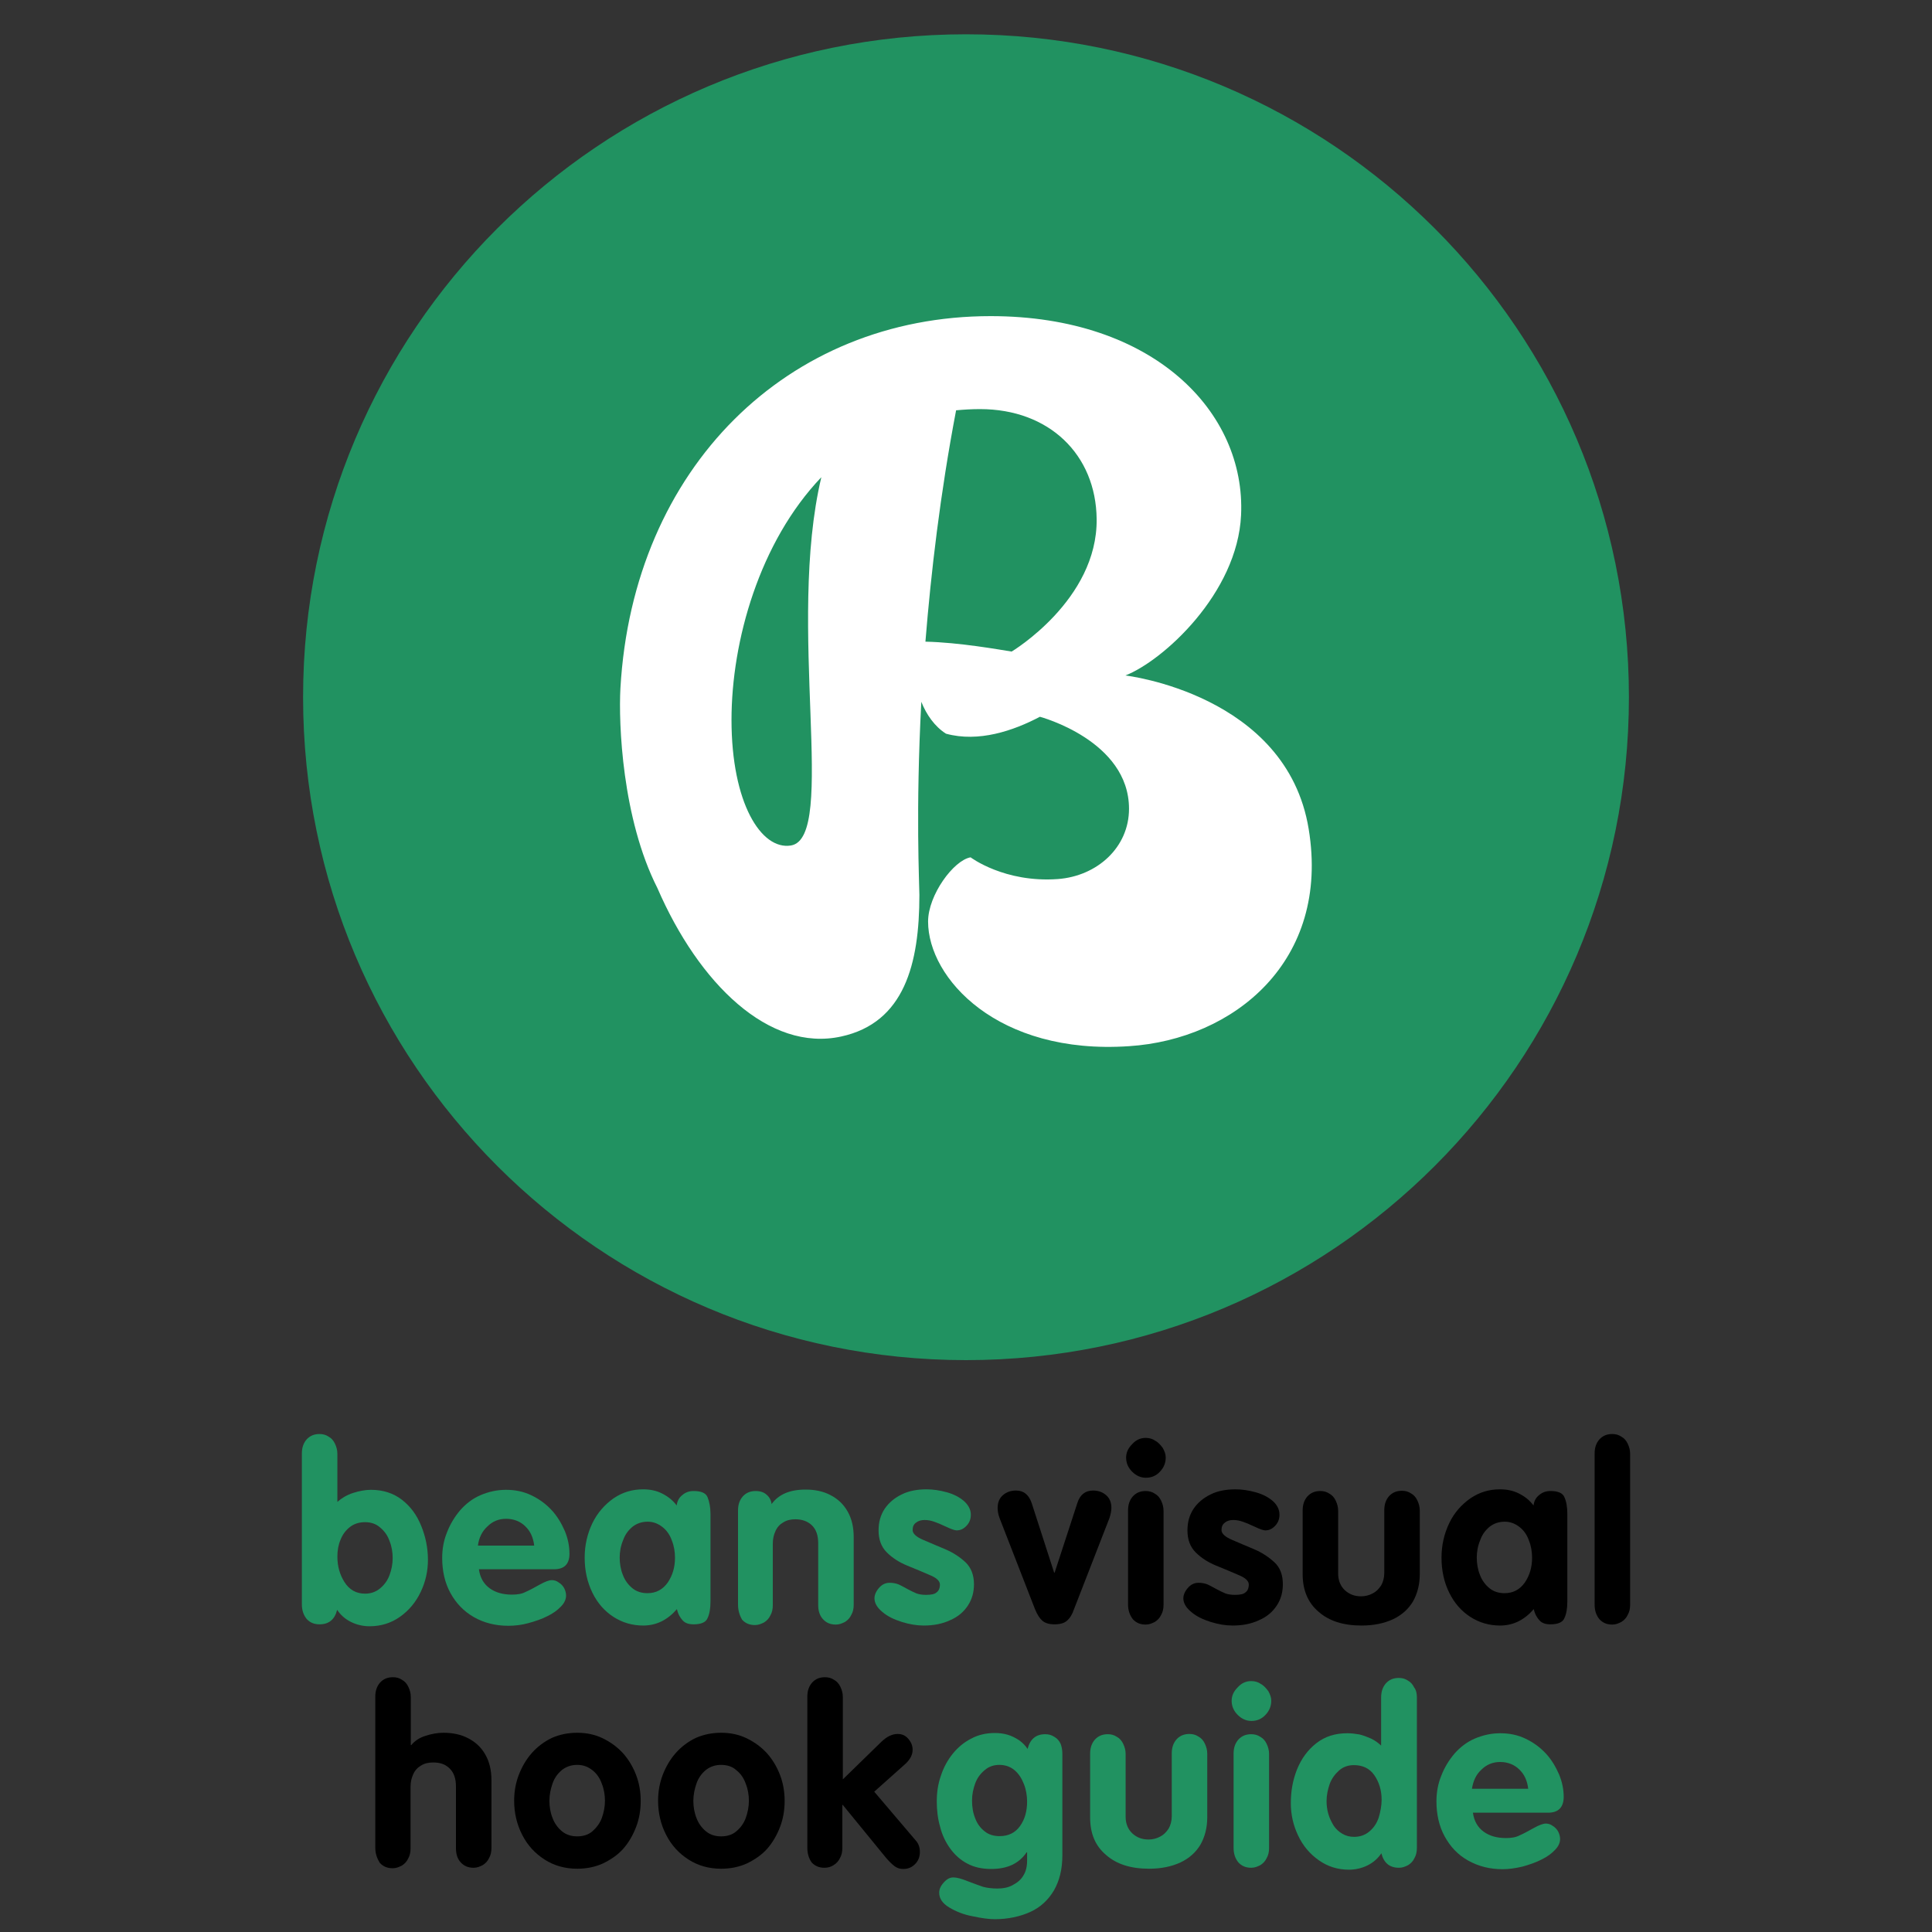 <?xml version="1.0" encoding="utf-8"?>
<!-- Generator: Adobe Illustrator 22.0.1, SVG Export Plug-In . SVG Version: 6.00 Build 0)  -->
<svg version="1.1" id="Layer_1" xmlns="http://www.w3.org/2000/svg" xmlns:xlink="http://www.w3.org/1999/xlink" x="0px" y="0px"
	 viewBox="0 0 800 800" style="enable-background:new 0 0 800 800;" xml:space="preserve">
<rect x="0" y="0" width="800" height="800" fill="#333333" stroke="none"/>
<style type="text/css">
	.st0{fill:#219261;}
	.st1{fill:#FFFFFF;}
	.st2{enable-background:new    ;}
</style>
<g>
	<path id="Oval-1_1_" class="st0" d="M400,563.2c151.6,0,274.5-122.9,274.5-274.5S551.6,14.2,400,14.2S125.5,137.1,125.5,288.7
		S248.4,563.2,400,563.2z"/>
	<path id="Fill-5" class="st1" d="M418.9,269.8c-5.1-0.8-21.7-3.8-35.7-4.1c2.3-28.5,6.1-61.2,12.7-95.8c3.2-0.3,6.5-0.5,9.9-0.5
		c28.7,0,48,18.9,48.3,45.5C454.5,248.5,418.9,269.8,418.9,269.8L418.9,269.8z M327.5,350.1c-12.3,2-24.6-17.6-24.6-52
		c0-32.7,11.6-73.7,37.2-100.5C325.5,259,346.9,346.9,327.5,350.1L327.5,350.1z M541.9,343.3c-9.1-55.9-75.9-63.6-75.9-63.6
		c15.6-6.1,46.4-34,47.9-66.4c2-42.6-36.1-82.4-103.7-82.4c-84,0-148.1,62.8-153.3,154.1c-0.8,14.6,0.7,53.9,15.3,82.7
		c17.2,39.7,46.3,68,76.1,61.5c26.2-5.7,32.4-30.1,32.4-58.6c0-4.3-1.6-34.9,0.8-80c2.1,5.3,5.5,10.2,10.2,13.2
		c13.5,3.7,27.9-1.2,38.9-7c0,0,36.9,9.8,36.9,38.1c0,16-13.2,27.9-29.5,29.1c-22.1,1.6-36.1-9-36.1-9c-7,1.2-17.6,15.6-17.6,26.6
		c0,23.4,28.7,55.3,83.2,51.6C510.9,430.4,550.9,398,541.9,343.3z"/>
</g>
<g>
	<g class="st2">
		<path class="st0" d="M125,664.4v-62.5c0-2.4,0.6-4.3,2-5.9c1.4-1.5,3.1-2.2,5.3-2.2c1.4,0,2.6,0.3,3.8,1.1c1.1,0.6,2,1.6,2.6,2.9
			c0.6,1.3,1,2.6,1,4.2v19.9c1.8-1.6,4-2.9,6.5-3.7s5-1.3,7.4-1.3c5,0,9.3,1.4,12.8,4.1s6.2,6.3,8,10.8c1.8,4.4,2.8,9.1,2.8,14.1
			c0,4.7-1,9.1-3,13.3c-2,4.2-4.9,7.7-8.6,10.3c-3.7,2.6-7.9,3.9-12.6,3.9c-2.6,0-5.3-0.6-7.7-1.8c-2.4-1.2-4.3-2.9-5.7-5
			c-1,4-3.4,6-7.3,6c-2.2,0-3.9-0.7-5.3-2.2C125.7,668.8,125,666.8,125,664.4z M139.7,644.6c0,3.9,1,7.5,3,10.6
			c2,3.1,4.8,4.7,8.5,4.7c2.3,0,4.4-0.7,6.2-2.2c1.8-1.5,3.1-3.3,3.9-5.5c0.8-2.2,1.3-4.5,1.3-7c0-2.4-0.4-4.9-1.3-7.1
			c-0.8-2.3-2.1-4.1-3.9-5.6c-1.7-1.5-3.8-2.2-6.2-2.2c-2.4,0-4.5,0.6-6.3,2c-1.8,1.4-3.1,3.2-3.9,5.3
			C140.1,639.7,139.7,642,139.7,644.6z"/>
		<path class="st0" d="M229.4,649.8h-31.1c0.5,3.5,2,6.1,4.5,7.9c2.5,1.8,5.6,2.6,9.2,2.6c2.2,0,4.1-0.3,5.6-1.1
			c1.6-0.7,3.5-1.7,5.8-3c2.3-1.3,4-1.9,5.1-1.9c1,0,2,0.3,2.9,1c1,0.6,1.7,1.4,2.2,2.3c0.5,1,0.8,2,0.8,3.1c0,1.5-0.7,3.1-2.1,4.5
			c-1.4,1.5-3.3,2.9-5.6,4c-2.3,1.2-5,2.1-7.9,2.9s-5.7,1.1-8.3,1.1c-5.3,0-10.1-1.2-14.3-3.6c-4.2-2.4-7.4-5.8-9.7-10
			c-2.3-4.2-3.4-9.1-3.4-14.5c0-3.6,0.6-7.2,2-10.6c1.3-3.4,3.2-6.5,5.5-9.2c2.3-2.6,5.1-4.8,8.4-6.2s6.8-2.2,10.5-2.2
			c3.8,0,7.3,0.7,10.6,2.3c3.3,1.6,6,3.6,8.4,6.2c2.3,2.5,4,5.4,5.4,8.6c1.3,3.2,1.9,6.2,1.9,9.4
			C235.8,647.7,233.6,649.8,229.4,649.8z M197.9,640h23.3c-0.4-3.4-1.6-6-3.7-8c-2-2-4.8-3.1-7.9-3.1c-3.2,0-5.7,1.1-7.8,3.2
			C199.6,634.1,198.3,636.8,197.9,640z"/>
		<path class="st0" d="M294.2,626.9v36.2c0,2.9-0.4,5.2-1.2,6.9c-0.7,1.8-2.8,2.6-5.8,2.6c-2,0-3.5-0.5-4.5-1.6s-1.9-2.5-2.4-4.7
			c-3.9,4.5-8.5,6.8-14,6.8c-4.4,0-8.6-1.2-12.3-3.6s-6.6-5.7-8.7-10c-2.1-4.3-3.2-9.1-3.2-14.5c0-5.2,1.1-9.9,3.2-14.3
			c2.1-4.3,5.1-7.7,8.8-10.3c3.7-2.5,7.7-3.7,12.2-3.7c2.8,0,5.4,0.5,7.8,1.7c2.4,1.2,4.5,2.8,6.1,5c0.2-1.8,1-3.3,2.3-4.3
			c1.4-1.2,2.9-1.7,4.7-1.7c3.1,0,5.1,0.8,5.8,2.6C293.7,621.7,294.2,624.1,294.2,626.9z M256.6,645c0,2.4,0.4,4.9,1.3,7.1
			c0.8,2.2,2.2,4.1,3.9,5.5c1.7,1.4,3.8,2.1,6.3,2.1c3.6,0,6.3-1.5,8.4-4.4c2-3,3-6.3,3-10.3c0-2.4-0.4-4.9-1.3-7.1
			c-0.8-2.3-2.1-4.2-3.9-5.6c-1.8-1.4-3.8-2.2-6.1-2.2c-2.4,0-4.5,0.7-6.3,2.1c-1.8,1.5-3.1,3.3-3.9,5.6
			C257,640.2,256.6,642.6,256.6,645z"/>
		<path class="st0" d="M305.6,664.4v-38.9c0-2.4,0.6-4.3,2-5.9c1.4-1.5,3.1-2.2,5.3-2.2c1.9,0,3.4,0.5,4.5,1.5
			c1.2,1,1.9,2.3,2.1,3.9c2.9-4,7.5-6,14.1-6c3.8,0,7.3,0.7,10.3,2.3c3.1,1.6,5.4,3.8,7.1,6.8c1.7,3,2.5,6.5,2.5,10.6v28
			c0,1.6-0.3,3-1,4.2c-0.6,1.3-1.5,2.2-2.6,2.9c-1.2,0.6-2.3,1.1-3.8,1.1c-2.2,0-3.9-0.7-5.3-2.2c-1.4-1.5-2-3.5-2-5.9v-25.5
			c0-3.3-0.8-5.7-2.6-7.5c-1.8-1.7-4.1-2.5-6.9-2.5c-1.9,0-3.6,0.4-5,1.3c-1.4,0.8-2.5,2-3.2,3.6c-0.7,1.5-1.1,3.2-1.1,5.2v25.5
			c0,1.6-0.3,3-1,4.2c-0.6,1.3-1.5,2.2-2.6,2.9c-1.2,0.6-2.3,1.1-3.8,1.1c-2.2,0-3.9-0.7-5.3-2.2
			C306.2,668.8,305.6,666.8,305.6,664.4z"/>
		<path class="st0" d="M402,627.2c0,1.7-0.5,3.2-1.7,4.5c-1.2,1.3-2.5,2-4.2,2c-0.7,0-2.2-0.5-4.3-1.5c-2.1-1-3.8-1.7-5-2.1
			c-1.2-0.4-2.4-0.7-3.9-0.7c-1.4,0-2.6,0.3-3.6,1.1c-1,0.7-1.4,1.7-1.4,3.1c0,1.4,1.5,2.8,4.3,4c2.9,1.3,6,2.5,9.2,3.9
			c3.3,1.4,6,3.2,8.4,5.4c2.3,2.2,3.5,5.3,3.5,9.1c0,3.3-0.8,6.2-2.5,8.8c-1.7,2.6-4.1,4.7-7.4,6.1c-3.2,1.5-6.8,2.2-10.9,2.2
			c-2.9,0-5.9-0.5-9.1-1.5c-3.2-1-5.9-2.3-8-4.1c-2.2-1.8-3.3-3.7-3.3-5.7c0-1.3,0.6-2.8,1.8-4.2s2.6-2.2,4.5-2.2
			c1.3,0,2.4,0.2,3.5,0.6c1,0.4,2.2,1.1,3.7,1.9c1.5,0.8,2.9,1.5,3.9,1.9c1.1,0.4,2.4,0.6,4,0.6c2.1,0,3.6-0.3,4.4-1.1
			c0.8-0.6,1.3-1.7,1.3-3.2c0-1.4-1.4-2.8-4.2-3.9c-2.9-1.3-5.9-2.5-9.3-3.9c-3.4-1.4-6.2-3.2-8.5-5.5c-2.3-2.3-3.4-5.3-3.4-9.1
			c0-3.4,0.8-6.3,2.5-8.9c1.7-2.5,4-4.5,7.1-6c3-1.5,6.5-2.1,10.3-2.1c2.6,0,5.4,0.4,8.3,1.2s5.2,2,7.1,3.6
			C400.9,623.1,402,625,402,627.2z"/>
	</g>
	<g class="st2">
		<path d="M428.6,666.4l-14.7-37.8c-0.6-1.6-0.8-3-0.8-4.2c0-2.2,0.7-4,2.2-5.3c1.5-1.3,3.3-1.9,5.4-1.9c3.2,0,5.3,1.7,6.5,5.2
			l9.3,28.8h0.2l9.4-28.8c1.1-3.5,3.3-5.2,6.5-5.2c2.1,0,3.9,0.6,5.4,1.9c1.5,1.3,2.2,3,2.2,5.3c0,1.3-0.3,2.6-0.8,4.2l-14.7,37.8
			c-0.7,2.1-1.7,3.7-2.9,4.7c-1.1,1-2.8,1.5-5.1,1.5c-2.3,0-3.9-0.5-5.1-1.5C430.5,670.1,429.5,668.6,428.6,666.4z"/>
		<path d="M474.4,595.4c1.5,0,2.9,0.4,4,1.2c1.3,0.7,2.2,1.8,3.1,3c0.7,1.3,1.2,2.5,1.2,3.9c0,2.3-0.8,4.2-2.4,5.9
			c-1.6,1.7-3.5,2.5-5.8,2.5c-2.1,0-4-0.8-5.7-2.5c-1.7-1.7-2.5-3.7-2.5-5.8c0-2.1,0.8-3.9,2.5-5.6
			C470.4,596.2,472.3,595.4,474.4,595.4z M467.1,664.4v-38.9c0-2.4,0.6-4.3,2-5.9c1.4-1.5,3.1-2.2,5.3-2.2c1.4,0,2.6,0.3,3.8,1.1
			c1.1,0.6,2,1.6,2.6,2.9c0.6,1.3,1,2.6,1,4.2v38.9c0,1.6-0.3,3-1,4.2c-0.6,1.3-1.5,2.2-2.6,2.9c-1.2,0.6-2.3,1.1-3.8,1.1
			c-2.2,0-3.9-0.7-5.3-2.2C467.8,668.8,467.1,666.8,467.1,664.4z"/>
		<path d="M529.8,627.2c0,1.7-0.5,3.2-1.7,4.5c-1.2,1.3-2.5,2-4.2,2c-0.7,0-2.2-0.5-4.3-1.5c-2.1-1-3.8-1.7-5-2.1
			c-1.2-0.4-2.4-0.7-3.9-0.7c-1.4,0-2.6,0.3-3.5,1.1c-1,0.7-1.4,1.7-1.4,3.1c0,1.4,1.5,2.8,4.3,4c2.9,1.3,6,2.5,9.2,3.9
			c3.3,1.4,6,3.2,8.4,5.4s3.5,5.3,3.5,9.1c0,3.3-0.8,6.2-2.5,8.8c-1.7,2.6-4.1,4.7-7.4,6.1c-3.2,1.5-6.8,2.2-10.9,2.2
			c-2.9,0-5.9-0.5-9.1-1.5c-3.2-1-5.9-2.3-8-4.1c-2.2-1.8-3.3-3.7-3.3-5.7c0-1.3,0.6-2.8,1.8-4.2s2.6-2.2,4.5-2.2
			c1.3,0,2.4,0.2,3.5,0.6c1,0.4,2.2,1.1,3.7,1.9c1.5,0.8,2.9,1.5,3.9,1.9c1.1,0.4,2.4,0.6,4,0.6c2.1,0,3.6-0.3,4.4-1.1
			c0.8-0.6,1.3-1.7,1.3-3.2c0-1.4-1.4-2.8-4.2-3.9c-2.9-1.3-5.9-2.5-9.3-3.9c-3.4-1.4-6.2-3.2-8.5-5.5c-2.3-2.3-3.4-5.3-3.4-9.1
			c0-3.4,0.8-6.3,2.5-8.9c1.7-2.5,4-4.5,7.1-6c3-1.5,6.5-2.1,10.3-2.1c2.6,0,5.4,0.4,8.3,1.2c2.9,0.8,5.2,2,7.1,3.6
			C528.8,623.1,529.8,625,529.8,627.2z"/>
		<path d="M539.4,651.8v-26.3c0-2.4,0.6-4.3,2-5.9c1.4-1.5,3.1-2.2,5.3-2.2c1.4,0,2.6,0.3,3.8,1.1c1.1,0.6,2,1.6,2.6,2.9
			c0.6,1.3,1,2.6,1,4.2v26c0,2.9,1,5.2,2.8,6.9c1.9,1.7,4,2.5,6.7,2.5c1.7,0,3.3-0.4,4.8-1.2c1.4-0.7,2.5-1.8,3.5-3.3
			c0.8-1.4,1.3-3.2,1.3-5.1v-26c0-2.4,0.6-4.3,2-5.9c1.4-1.5,3.1-2.2,5.3-2.2c1.4,0,2.6,0.3,3.8,1.1c1.1,0.6,2,1.6,2.6,2.9
			s1,2.6,1,4.2v26.3c0,4.3-1,8.1-2.8,11.3c-1.9,3.2-4.7,5.7-8.3,7.4c-3.7,1.7-8,2.6-13,2.6c-7.6,0-13.5-1.9-17.8-5.7
			C541.5,663.6,539.4,658.3,539.4,651.8z"/>
		<path d="M649,626.9v36.2c0,2.9-0.4,5.2-1.2,6.9c-0.7,1.8-2.8,2.6-5.8,2.6c-2,0-3.5-0.5-4.5-1.6s-1.9-2.5-2.4-4.7
			c-3.9,4.5-8.5,6.8-14,6.8c-4.4,0-8.6-1.2-12.3-3.6c-3.7-2.4-6.6-5.7-8.7-10c-2.1-4.2-3.2-9.1-3.2-14.5c0-5.2,1.1-9.9,3.2-14.3
			s5.1-7.7,8.8-10.3c3.7-2.5,7.7-3.7,12.2-3.7c2.8,0,5.4,0.5,7.8,1.7c2.4,1.2,4.5,2.8,6.1,5c0.2-1.8,1-3.3,2.3-4.3
			c1.4-1.2,2.9-1.7,4.7-1.7c3.1,0,5.1,0.8,5.8,2.6C648.6,621.7,649,624.1,649,626.9z M611.5,645c0,2.4,0.4,4.9,1.3,7.1
			c0.8,2.2,2.2,4.1,3.9,5.5c1.7,1.4,3.8,2.1,6.3,2.1c3.6,0,6.3-1.5,8.4-4.4c2-3,3-6.3,3-10.3c0-2.4-0.4-4.9-1.3-7.1
			c-0.8-2.3-2.1-4.2-3.9-5.6c-1.8-1.4-3.8-2.2-6.1-2.2c-2.4,0-4.5,0.7-6.3,2.1c-1.8,1.5-3.1,3.3-3.9,5.6
			C611.9,640.2,611.5,642.6,611.5,645z"/>
		<path d="M660.3,664.4v-62.5c0-2.4,0.6-4.3,2-5.9c1.4-1.5,3.1-2.2,5.3-2.2c1.4,0,2.6,0.3,3.8,1.1c1.1,0.6,2,1.6,2.6,2.9
			s1,2.6,1,4.2v62.5c0,1.6-0.3,3-1,4.2c-0.6,1.3-1.5,2.2-2.6,2.9c-1.2,0.6-2.3,1.1-3.8,1.1c-2.2,0-3.9-0.7-5.3-2.2
			C660.9,668.8,660.3,666.8,660.3,664.4z"/>
	</g>
</g>
<g>
	<g class="st2">
		<path d="M155.4,765.1v-62.5c0-2.4,0.6-4.3,2-5.9c1.4-1.5,3.1-2.2,5.3-2.2c1.4,0,2.6,0.3,3.8,1.1c1.1,0.6,2,1.6,2.6,2.9
			c0.6,1.3,1,2.6,1,4.2v19.9h0.2c1.4-1.7,3.3-3,5.8-3.8c2.4-0.8,5-1.3,7.5-1.3c3.8,0,7.3,0.7,10.3,2.3c3.1,1.6,5.4,3.8,7.1,6.8
			c1.7,3,2.5,6.5,2.5,10.6v28c0,1.6-0.3,3-1,4.2c-0.6,1.3-1.5,2.2-2.6,2.9c-1.2,0.6-2.3,1.1-3.8,1.1c-2.2,0-3.9-0.7-5.3-2.2
			c-1.4-1.5-2-3.5-2-5.9v-25.5c0-3.3-0.8-5.7-2.6-7.5c-1.8-1.8-4-2.5-6.9-2.5c-1.9,0-3.6,0.4-5,1.3c-1.4,0.8-2.5,2-3.2,3.6
			c-0.7,1.5-1.1,3.2-1.1,5.2v25.5c0,1.6-0.3,3-1,4.2c-0.6,1.3-1.5,2.2-2.6,2.9c-1.2,0.6-2.3,1.1-3.8,1.1c-2.2,0-3.9-0.7-5.3-2.2
			C156.1,769.5,155.4,767.5,155.4,765.1z"/>
		<path d="M239,717.5c3.8,0,7.3,0.7,10.6,2.3s6,3.6,8.4,6.2c2.3,2.6,4.1,5.6,5.4,9c1.3,3.4,1.9,7,1.9,10.7c0,3.8-0.6,7.4-1.9,10.8
			c-1.3,3.4-3.1,6.5-5.3,9c-2.2,2.5-5.1,4.5-8.4,6.1c-3.3,1.5-6.9,2.2-10.7,2.2c-5.1,0-9.6-1.3-13.5-3.8c-3.9-2.5-7.1-5.9-9.3-10.3
			c-2.2-4.3-3.3-9-3.3-14.1c0-3.6,0.6-7.2,1.9-10.6c1.3-3.4,3.1-6.5,5.4-9.1c2.3-2.6,5.2-4.8,8.4-6.3
			C231.8,718.2,235.3,717.5,239,717.5z M239,730.8c-2.4,0-4.5,0.7-6.3,2.1c-1.8,1.5-3.1,3.3-3.9,5.6s-1.3,4.7-1.3,7.2
			c0,2.4,0.4,4.9,1.3,7.1c0.8,2.2,2.2,4.1,3.9,5.5c1.7,1.4,3.8,2.1,6.3,2.1s4.7-0.7,6.3-2.1s3.1-3.3,3.9-5.5
			c0.8-2.2,1.3-4.7,1.3-7.1c0-2.4-0.4-4.9-1.3-7.1c-0.8-2.3-2.1-4.2-3.9-5.6S241.6,730.8,239,730.8z"/>
		<path d="M298.6,717.5c3.8,0,7.3,0.7,10.6,2.3s6,3.6,8.4,6.2c2.3,2.6,4.1,5.6,5.4,9c1.3,3.4,1.9,7,1.9,10.7c0,3.8-0.6,7.4-1.9,10.8
			c-1.3,3.4-3.1,6.5-5.3,9c-2.2,2.5-5.1,4.5-8.4,6.1c-3.3,1.5-6.9,2.2-10.7,2.2c-5.1,0-9.6-1.3-13.5-3.8c-3.9-2.5-7.1-5.9-9.3-10.3
			c-2.2-4.3-3.3-9-3.3-14.1c0-3.6,0.6-7.2,1.9-10.6c1.3-3.4,3.1-6.5,5.4-9.1c2.3-2.6,5.2-4.8,8.4-6.3
			C291.4,718.2,294.9,717.5,298.6,717.5z M298.6,730.8c-2.4,0-4.5,0.7-6.3,2.1c-1.8,1.5-3.1,3.3-3.9,5.6s-1.3,4.7-1.3,7.2
			c0,2.4,0.4,4.9,1.3,7.1c0.8,2.2,2.2,4.1,3.9,5.5s3.8,2.1,6.3,2.1s4.7-0.7,6.3-2.1c1.7-1.4,3.1-3.3,3.9-5.5
			c0.8-2.2,1.3-4.7,1.3-7.1c0-2.4-0.4-4.9-1.3-7.1c-0.8-2.3-2.1-4.2-3.9-5.6C303.3,731.5,301.1,730.8,298.6,730.8z"/>
		<path d="M334.3,765.1v-62.5c0-2.4,0.6-4.3,2-5.9c1.4-1.5,3.1-2.2,5.3-2.2c1.4,0,2.6,0.3,3.8,1.1c1.1,0.6,2,1.6,2.6,2.9
			c0.6,1.3,1,2.6,1,4.2v34.1l16-15.6c2.2-2.1,4.4-3.2,6.7-3.2c1.8,0,3.2,0.6,4.4,2c1.2,1.4,1.8,2.9,1.8,4.5c0,2.1-1,4-2.9,5.8
			l-13,11.6l17.1,20.1c1.3,1.4,1.8,3,1.8,4.9c0,1.9-0.6,3.6-2,5c-1.4,1.4-3,2-4.9,2c-1.3,0-2.4-0.3-3.5-1.1s-2.2-1.9-3.6-3.5
			l-17.9-21.9h-0.2v17.8c0,1.6-0.3,3-1,4.2c-0.6,1.3-1.5,2.2-2.6,2.9s-2.3,1.1-3.8,1.1c-2.2,0-3.9-0.7-5.3-2.2
			C334.9,769.5,334.3,767.5,334.3,765.1z"/>
	</g>
	<g class="st2">
		<path class="st0" d="M439.9,726.1v42.2c0,5.7-1.2,10.5-3.5,14.5c-2.3,3.9-5.6,7-9.8,8.9c-4.2,1.9-9.2,3-14.7,3
			c-2.3,0-5.4-0.4-9.1-1.2c-3.8-0.7-7-2-9.8-3.7c-2.8-1.7-4.1-3.7-4.1-6.1c0-1.4,0.6-2.8,1.9-4.2c1.3-1.5,2.6-2.1,4-2.1
			c1.3,0,3.3,0.5,6,1.6c2.8,1.1,4.9,1.8,6.3,2.3c1.5,0.4,3.5,0.7,5.9,0.7c2.3,0,4.5-0.4,6.3-1.4c1.9-1,3.4-2.2,4.4-3.9
			c1.1-1.7,1.6-3.8,1.6-6.2V767h-0.2c-3.2,4.7-8,6.9-14.7,6.9c-3.7,0-7-0.7-9.8-2.2c-2.9-1.5-5.2-3.6-7.1-6.2
			c-1.9-2.6-3.4-5.7-4.2-9c-1-3.4-1.4-6.9-1.4-10.6s0.5-7.2,1.7-10.6c1.1-3.4,2.8-6.5,4.9-9.1c2.1-2.6,4.7-4.8,7.7-6.3
			c3-1.6,6.2-2.3,9.8-2.3c1.7,0,3.5,0.2,5.2,0.7c1.7,0.5,3.3,1.3,4.8,2.3c1.5,1.1,2.6,2.2,3.5,3.6c1-4,3.4-6.1,7.3-6.1
			c1.4,0,2.6,0.3,3.8,1.1c1.1,0.6,2,1.6,2.6,2.9C439.6,723.2,439.9,724.6,439.9,726.1z M425.3,746c0-2.4-0.4-4.9-1.3-7.2
			s-2.1-4.3-3.9-5.8c-1.8-1.5-3.9-2.2-6.3-2.2c-2.3,0-4.4,0.7-6.1,2.2c-1.8,1.5-3.1,3.3-3.9,5.5c-0.8,2.2-1.3,4.5-1.3,7
			c0,2.8,0.4,5.2,1.3,7.4c0.8,2.2,2.1,4,3.9,5.4c1.7,1.4,3.8,2,6.2,2c3.7,0,6.5-1.4,8.5-4.2C424.3,753.4,425.3,750.1,425.3,746z"/>
		<path class="st0" d="M451.4,752.5v-26.3c0-2.4,0.6-4.3,2-5.9c1.4-1.5,3.1-2.2,5.3-2.2c1.4,0,2.6,0.3,3.8,1.1
			c1.1,0.6,2,1.6,2.6,2.9c0.6,1.3,1,2.6,1,4.2v26c0,2.9,1,5.2,2.8,6.9c1.9,1.7,4,2.5,6.7,2.5c1.7,0,3.3-0.4,4.8-1.2
			c1.4-0.7,2.5-1.8,3.5-3.3c0.8-1.4,1.3-3.2,1.3-5.1v-26c0-2.4,0.6-4.3,2-5.9c1.4-1.5,3.1-2.2,5.3-2.2c1.4,0,2.6,0.3,3.8,1.1
			c1.1,0.6,2,1.6,2.6,2.9s1,2.6,1,4.2v26.3c0,4.3-1,8.1-2.8,11.3c-1.9,3.2-4.7,5.7-8.3,7.4c-3.7,1.7-8,2.6-13,2.6
			c-7.6,0-13.5-1.9-17.8-5.7C453.5,764.3,451.4,759.2,451.4,752.5z"/>
		<path class="st0" d="M518.1,696.1c1.5,0,2.9,0.4,4,1.2c1.3,0.7,2.2,1.8,3.1,3c0.7,1.3,1.2,2.5,1.2,3.9c0,2.3-0.8,4.2-2.4,5.9
			s-3.5,2.5-5.8,2.5c-2.1,0-4-0.8-5.7-2.5c-1.7-1.7-2.5-3.7-2.5-5.8s0.8-3.9,2.5-5.6C514,697,515.9,696.1,518.1,696.1z M510.8,765.1
			v-38.9c0-2.4,0.6-4.3,2-5.9c1.4-1.5,3.1-2.2,5.3-2.2c1.4,0,2.6,0.3,3.8,1.1c1.1,0.6,2,1.6,2.6,2.9s1,2.6,1,4.2v38.9
			c0,1.6-0.3,3-1,4.2c-0.6,1.3-1.5,2.2-2.6,2.9c-1.2,0.6-2.3,1.1-3.8,1.1c-2.2,0-3.9-0.7-5.3-2.2
			C511.4,769.5,510.8,767.5,510.8,765.1z"/>
		<path class="st0" d="M586.7,702.7v62.5c0,1.6-0.3,3-1,4.2c-0.6,1.3-1.5,2.2-2.6,2.9c-1.2,0.6-2.3,1.1-3.8,1.1c-3.9,0-6.3-2-7.3-6
			c-1.4,2.1-3.3,3.8-5.7,5s-5.1,1.8-7.7,1.8c-4.7,0-8.8-1.3-12.5-3.9c-3.7-2.6-6.6-6-8.6-10.3c-2-4.2-3-8.7-3-13.3
			c0-5,0.8-9.6,2.6-14.1c1.8-4.4,4.4-8,8-10.8c3.6-2.8,7.8-4.1,12.8-4.1c1.7,0,3.3,0.2,5,0.5c1.7,0.4,3.2,1,4.8,1.7
			c1.5,0.7,2.9,1.7,4.2,2.9v-19.9c0-2.4,0.6-4.3,2-5.9c1.4-1.5,3.1-2.2,5.3-2.2c1.4,0,2.6,0.3,3.8,1.1c1.1,0.6,2,1.6,2.6,2.9
			C586.3,699.6,586.7,701.1,586.7,702.7z M572.1,745.3c0-3.9-1-7.3-3-10.2c-2-2.9-4.9-4.2-8.5-4.2c-2.3,0-4.4,0.7-6.1,2.2
			c-1.7,1.5-3.1,3.4-3.9,5.6c-0.8,2.3-1.3,4.7-1.3,7.1c0,1.7,0.2,3.4,0.7,5.2c0.5,1.8,1.3,3.4,2.2,4.9c1,1.5,2.1,2.5,3.6,3.4
			s3.1,1.3,4.9,1.3c2.4,0,4.5-0.7,6.3-2.2c1.8-1.5,3.1-3.4,3.9-5.8C571.6,750.2,572.1,747.7,572.1,745.3z"/>
		<path class="st0" d="M641,750.6h-31.1c0.5,3.5,2,6.1,4.5,7.9c2.5,1.8,5.6,2.6,9.2,2.6c2.2,0,4.1-0.3,5.6-1.1
			c1.6-0.7,3.5-1.7,5.8-3s4-1.9,5.1-1.9c1,0,2,0.3,2.9,1c1,0.6,1.7,1.4,2.2,2.3c0.5,1,0.8,2,0.8,3.1c0,1.5-0.7,3.1-2.1,4.5
			c-1.4,1.5-3.3,2.9-5.6,4c-2.3,1.2-5,2.1-7.8,2.9c-3,0.7-5.7,1.1-8.3,1.1c-5.3,0-10-1.2-14.3-3.6s-7.4-5.8-9.7-10
			c-2.3-4.2-3.4-9.1-3.4-14.5c0-3.6,0.6-7.2,2-10.6c1.3-3.4,3.2-6.5,5.5-9.2c2.3-2.6,5.1-4.8,8.4-6.2s6.8-2.2,10.5-2.2
			c3.8,0,7.3,0.7,10.6,2.3c3.3,1.6,6,3.6,8.4,6.2c2.3,2.5,4,5.4,5.4,8.6c1.3,3.2,1.9,6.2,1.9,9.4C647.4,748.4,645.3,750.6,641,750.6
			z M609.5,740.7h23.3c-0.4-3.4-1.6-6-3.7-8c-2-2-4.8-3.1-7.9-3.1s-5.7,1.1-7.8,3.2C611.2,734.8,610,737.5,609.5,740.7z"/>
	</g>
</g>
</svg>
